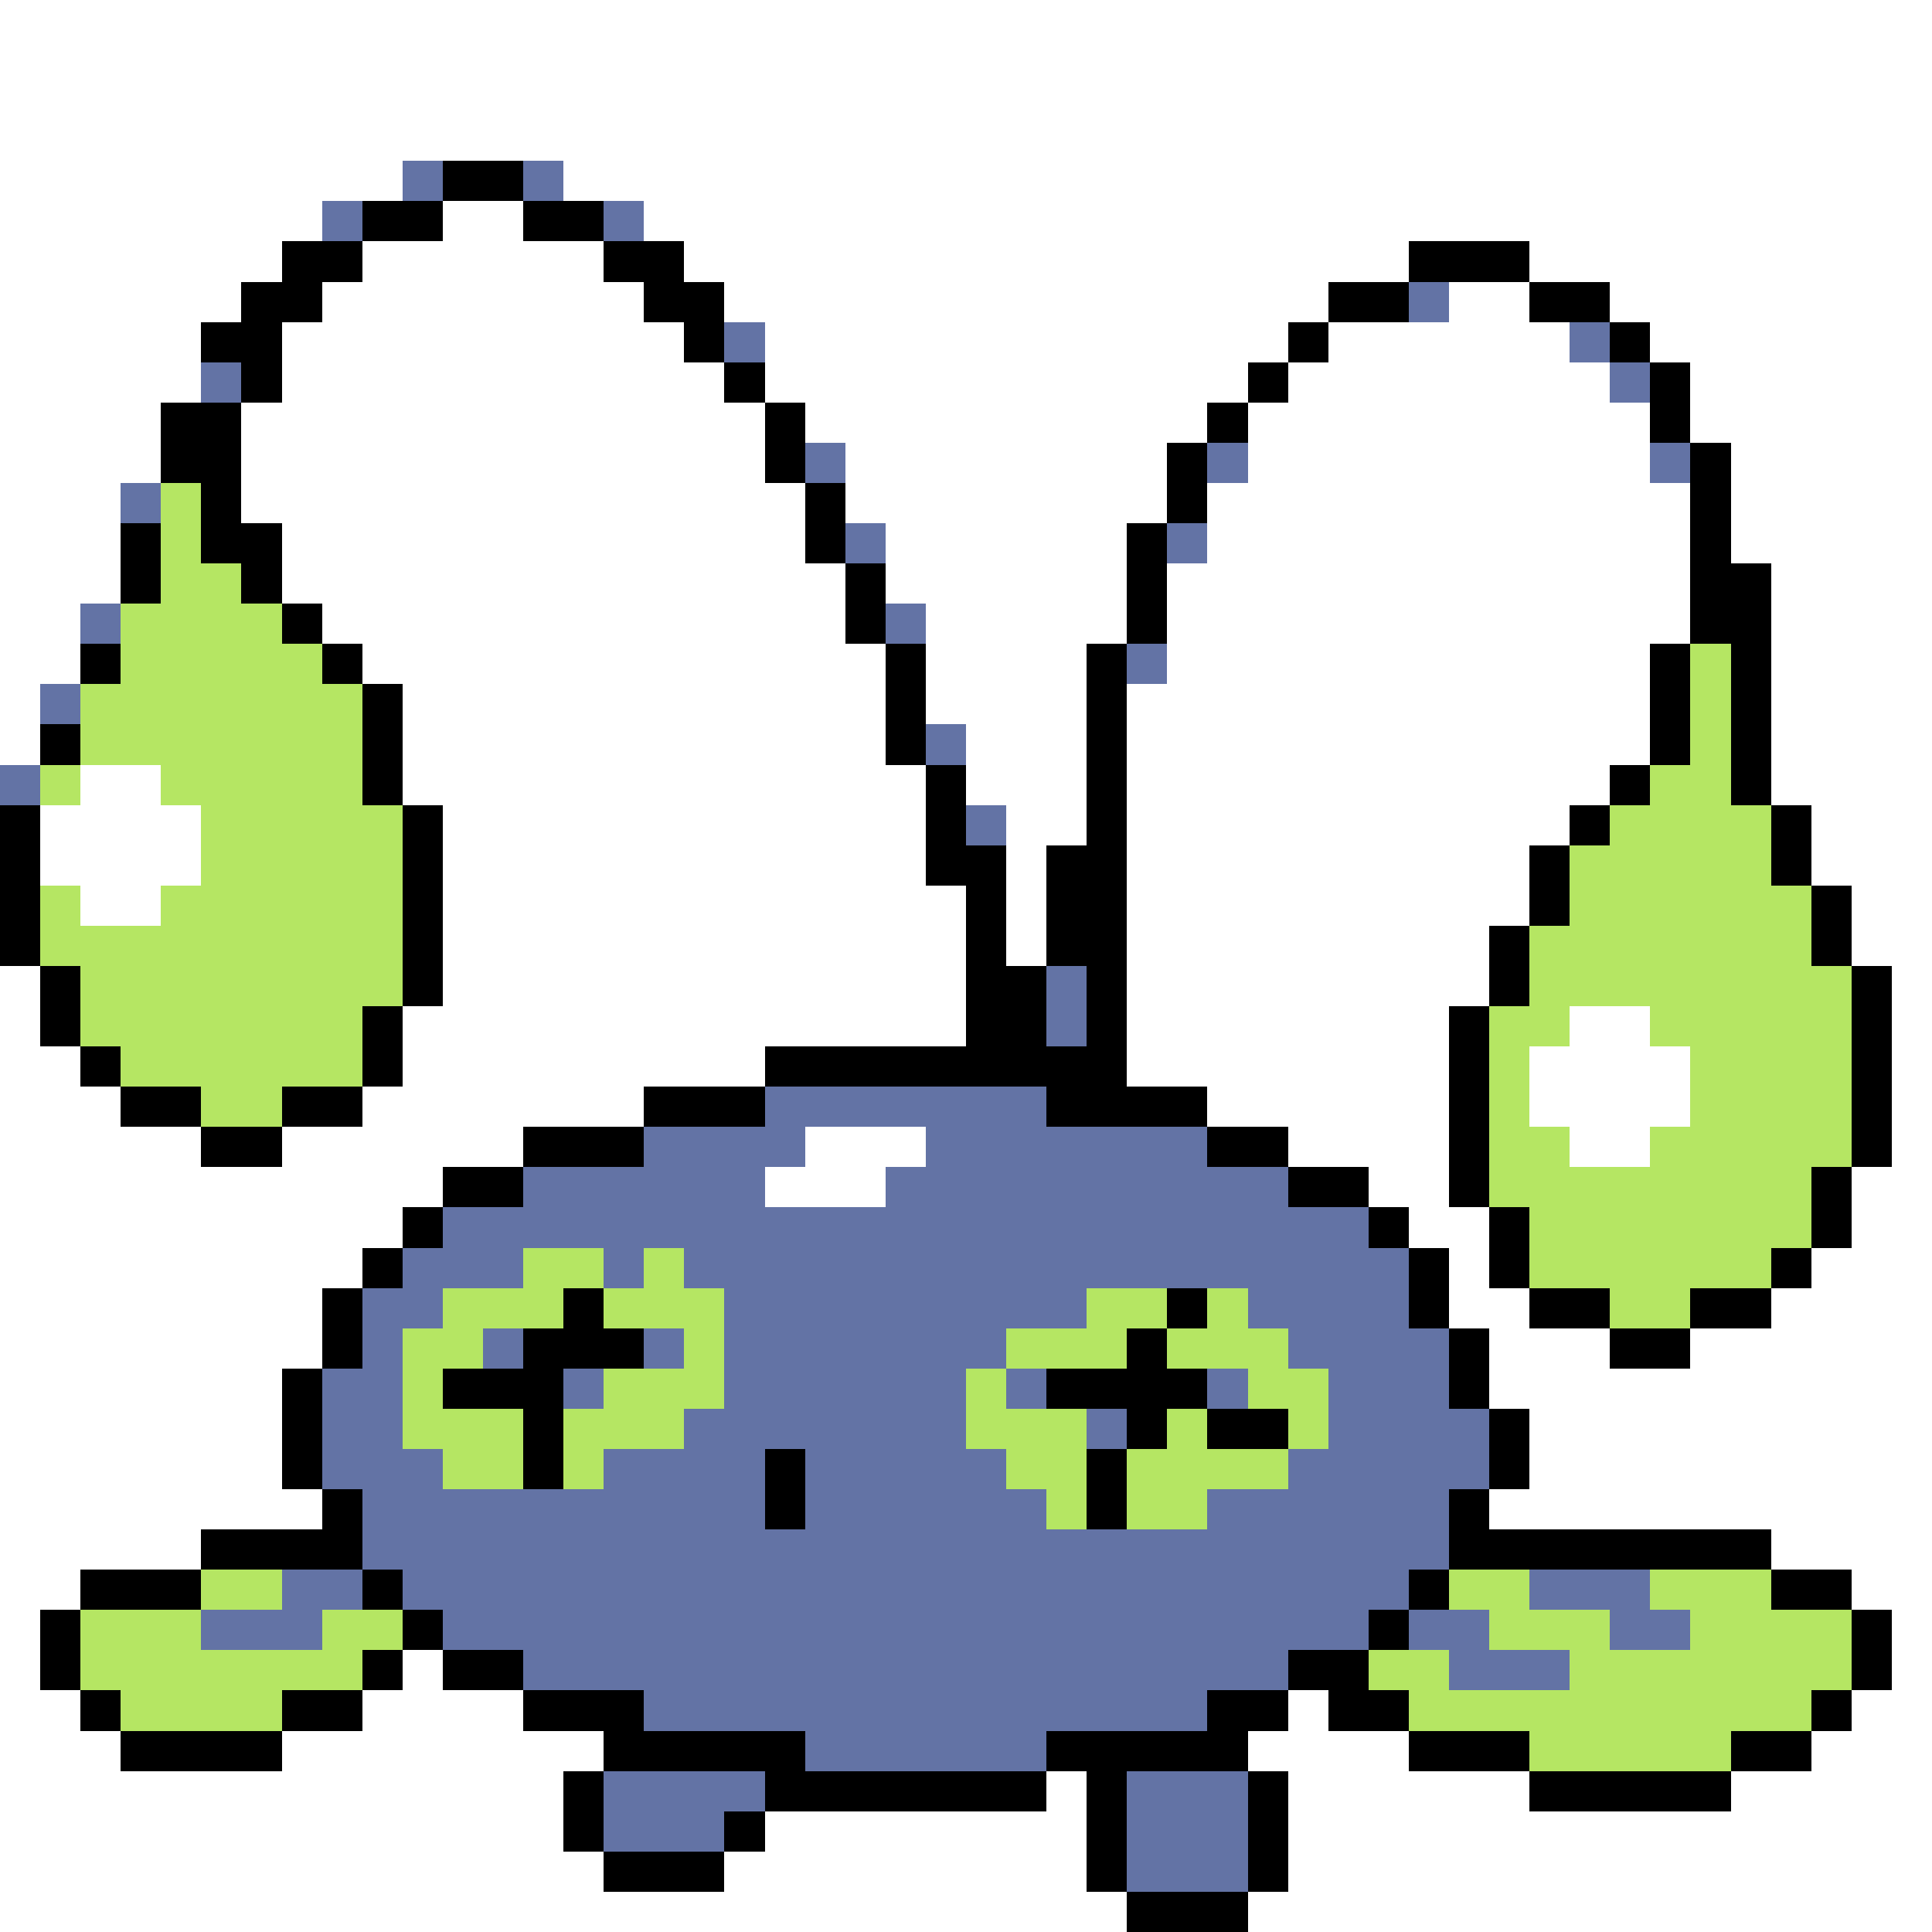 <svg xmlns="http://www.w3.org/2000/svg" viewBox="0 -0.5 48 48" shape-rendering="crispEdges">
<rect x="0" y="-0.5" width="48" height="48" fill="#333333" stroke="none"/>
<path stroke="#ffffff" d="M0 0h48M0 1h48M0 2h48M0 3h48M0 4h10M14 4h34M0 5h8M11 5h2M16 5h32M0 6h7M9 6h6M17 6h18M38 6h10M0 7h6M8 7h8M18 7h15M36 7h2M40 7h8M0 8h5M7 8h10M19 8h13M33 8h6M41 8h7M0 9h5M7 9h11M19 9h12M32 9h8M42 9h6M0 10h4M6 10h13M20 10h10M31 10h10M42 10h6M0 11h4M6 11h13M21 11h8M31 11h10M43 11h5M0 12h3M6 12h14M21 12h8M30 12h12M43 12h5M0 13h3M7 13h13M22 13h6M30 13h12M43 13h5M0 14h3M7 14h14M22 14h6M29 14h13M44 14h4M0 15h2M8 15h13M23 15h5M29 15h13M44 15h4M0 16h2M9 16h13M23 16h4M29 16h12M44 16h4M0 17h1M10 17h12M23 17h4M28 17h13M44 17h4M0 18h1M10 18h12M24 18h3M28 18h13M44 18h4M2 19h2M10 19h13M24 19h3M28 19h12M44 19h4M1 20h4M11 20h12M25 20h2M28 20h11M45 20h3M1 21h4M11 21h12M25 21h1M28 21h10M45 21h3M2 22h2M11 22h13M25 22h1M28 22h10M46 22h2M11 23h13M25 23h1M28 23h9M46 23h2M0 24h1M11 24h13M28 24h9M47 24h1M0 25h1M10 25h14M28 25h8M39 25h2M47 25h1M0 26h2M10 26h9M28 26h8M38 26h4M47 26h1M0 27h3M9 27h7M30 27h6M38 27h4M47 27h1M0 28h5M7 28h6M20 28h3M32 28h4M39 28h2M47 28h1M0 29h11M19 29h3M34 29h2M46 29h2M0 30h10M35 30h2M46 30h2M0 31h9M36 31h1M45 31h3M0 32h8M36 32h2M44 32h4M0 33h8M37 33h3M42 33h6M0 34h7M37 34h11M0 35h7M38 35h10M0 36h7M38 36h10M0 37h8M37 37h11M0 38h5M44 38h4M0 39h2M46 39h2M0 40h1M47 40h1M0 41h1M10 41h1M47 41h1M0 42h2M9 42h4M32 42h1M46 42h2M0 43h3M7 43h8M31 43h4M45 43h3M0 44h14M26 44h1M32 44h6M43 44h5M0 45h14M19 45h8M32 45h16M0 46h15M18 46h9M32 46h16M0 47h28M31 47h17" />
<path stroke="#6373a5" d="M10 4h1M13 4h1M8 5h1M15 5h1M35 7h1M18 8h1M39 8h1M5 9h1M40 9h1M20 11h1M30 11h1M41 11h1M3 12h1M21 13h1M29 13h1M2 15h1M22 15h1M28 16h1M1 17h1M23 18h1M0 19h1M24 20h1M26 24h1M26 25h1M19 27h7M16 28h4M23 28h7M13 29h6M22 29h10M11 30h23M10 31h3M15 31h1M17 31h18M9 32h2M18 32h9M31 32h4M9 33h1M12 33h1M16 33h1M18 33h7M32 33h4M8 34h2M14 34h1M18 34h6M25 34h1M30 34h1M33 34h3M8 35h2M17 35h7M27 35h1M33 35h4M8 36h3M15 36h4M20 36h5M32 36h5M9 37h10M20 37h6M30 37h6M9 38h27M7 39h2M10 39h25M38 39h3M5 40h3M11 40h23M35 40h2M40 40h2M13 41h19M36 41h3M16 42h14M20 43h6M15 44h4M28 44h3M15 45h3M28 45h3M28 46h3" />
<path stroke="#000000" d="M11 4h2M9 5h2M13 5h2M7 6h2M15 6h2M35 6h3M6 7h2M16 7h2M33 7h2M38 7h2M5 8h2M17 8h1M32 8h1M40 8h1M6 9h1M18 9h1M31 9h1M41 9h1M4 10h2M19 10h1M30 10h1M41 10h1M4 11h2M19 11h1M29 11h1M42 11h1M5 12h1M20 12h1M29 12h1M42 12h1M3 13h1M5 13h2M20 13h1M28 13h1M42 13h1M3 14h1M6 14h1M21 14h1M28 14h1M42 14h2M7 15h1M21 15h1M28 15h1M42 15h2M2 16h1M8 16h1M22 16h1M27 16h1M41 16h1M43 16h1M9 17h1M22 17h1M27 17h1M41 17h1M43 17h1M1 18h1M9 18h1M22 18h1M27 18h1M41 18h1M43 18h1M9 19h1M23 19h1M27 19h1M40 19h1M43 19h1M0 20h1M10 20h1M23 20h1M27 20h1M39 20h1M44 20h1M0 21h1M10 21h1M23 21h2M26 21h2M38 21h1M44 21h1M0 22h1M10 22h1M24 22h1M26 22h2M38 22h1M45 22h1M0 23h1M10 23h1M24 23h1M26 23h2M37 23h1M45 23h1M1 24h1M10 24h1M24 24h2M27 24h1M37 24h1M46 24h1M1 25h1M9 25h1M24 25h2M27 25h1M36 25h1M46 25h1M2 26h1M9 26h1M19 26h9M36 26h1M46 26h1M3 27h2M7 27h2M16 27h3M26 27h4M36 27h1M46 27h1M5 28h2M13 28h3M30 28h2M36 28h1M46 28h1M11 29h2M32 29h2M36 29h1M45 29h1M10 30h1M34 30h1M37 30h1M45 30h1M9 31h1M35 31h1M37 31h1M44 31h1M8 32h1M14 32h1M29 32h1M35 32h1M38 32h2M42 32h2M8 33h1M13 33h3M28 33h1M36 33h1M40 33h2M7 34h1M11 34h3M26 34h4M36 34h1M7 35h1M13 35h1M28 35h1M30 35h2M37 35h1M7 36h1M13 36h1M19 36h1M27 36h1M37 36h1M8 37h1M19 37h1M27 37h1M36 37h1M5 38h4M36 38h8M2 39h3M9 39h1M35 39h1M44 39h2M1 40h1M10 40h1M34 40h1M46 40h1M1 41h1M9 41h1M11 41h2M32 41h2M46 41h1M2 42h1M7 42h2M13 42h3M30 42h2M33 42h2M45 42h1M3 43h4M15 43h5M26 43h5M35 43h3M43 43h2M14 44h1M19 44h7M27 44h1M31 44h1M38 44h5M14 45h1M18 45h1M27 45h1M31 45h1M15 46h3M27 46h1M31 46h1M28 47h3" />
<path stroke="#b5e663" d="M4 12h1M4 13h1M4 14h2M3 15h4M3 16h5M42 16h1M2 17h7M42 17h1M2 18h7M42 18h1M1 19h1M4 19h5M41 19h2M5 20h5M40 20h4M5 21h5M39 21h5M1 22h1M4 22h6M39 22h6M1 23h9M38 23h7M2 24h8M38 24h8M2 25h7M37 25h2M41 25h5M3 26h6M37 26h1M42 26h4M5 27h2M37 27h1M42 27h4M37 28h2M41 28h5M37 29h8M38 30h7M13 31h2M16 31h1M38 31h6M11 32h3M15 32h3M27 32h2M30 32h1M40 32h2M10 33h2M17 33h1M25 33h3M29 33h3M10 34h1M15 34h3M24 34h1M31 34h2M10 35h3M14 35h3M24 35h3M29 35h1M32 35h1M11 36h2M14 36h1M25 36h2M28 36h4M26 37h1M28 37h2M5 39h2M36 39h2M41 39h3M2 40h3M8 40h2M37 40h3M42 40h4M2 41h7M34 41h2M39 41h7M3 42h4M35 42h10M38 43h5" />
</svg>
